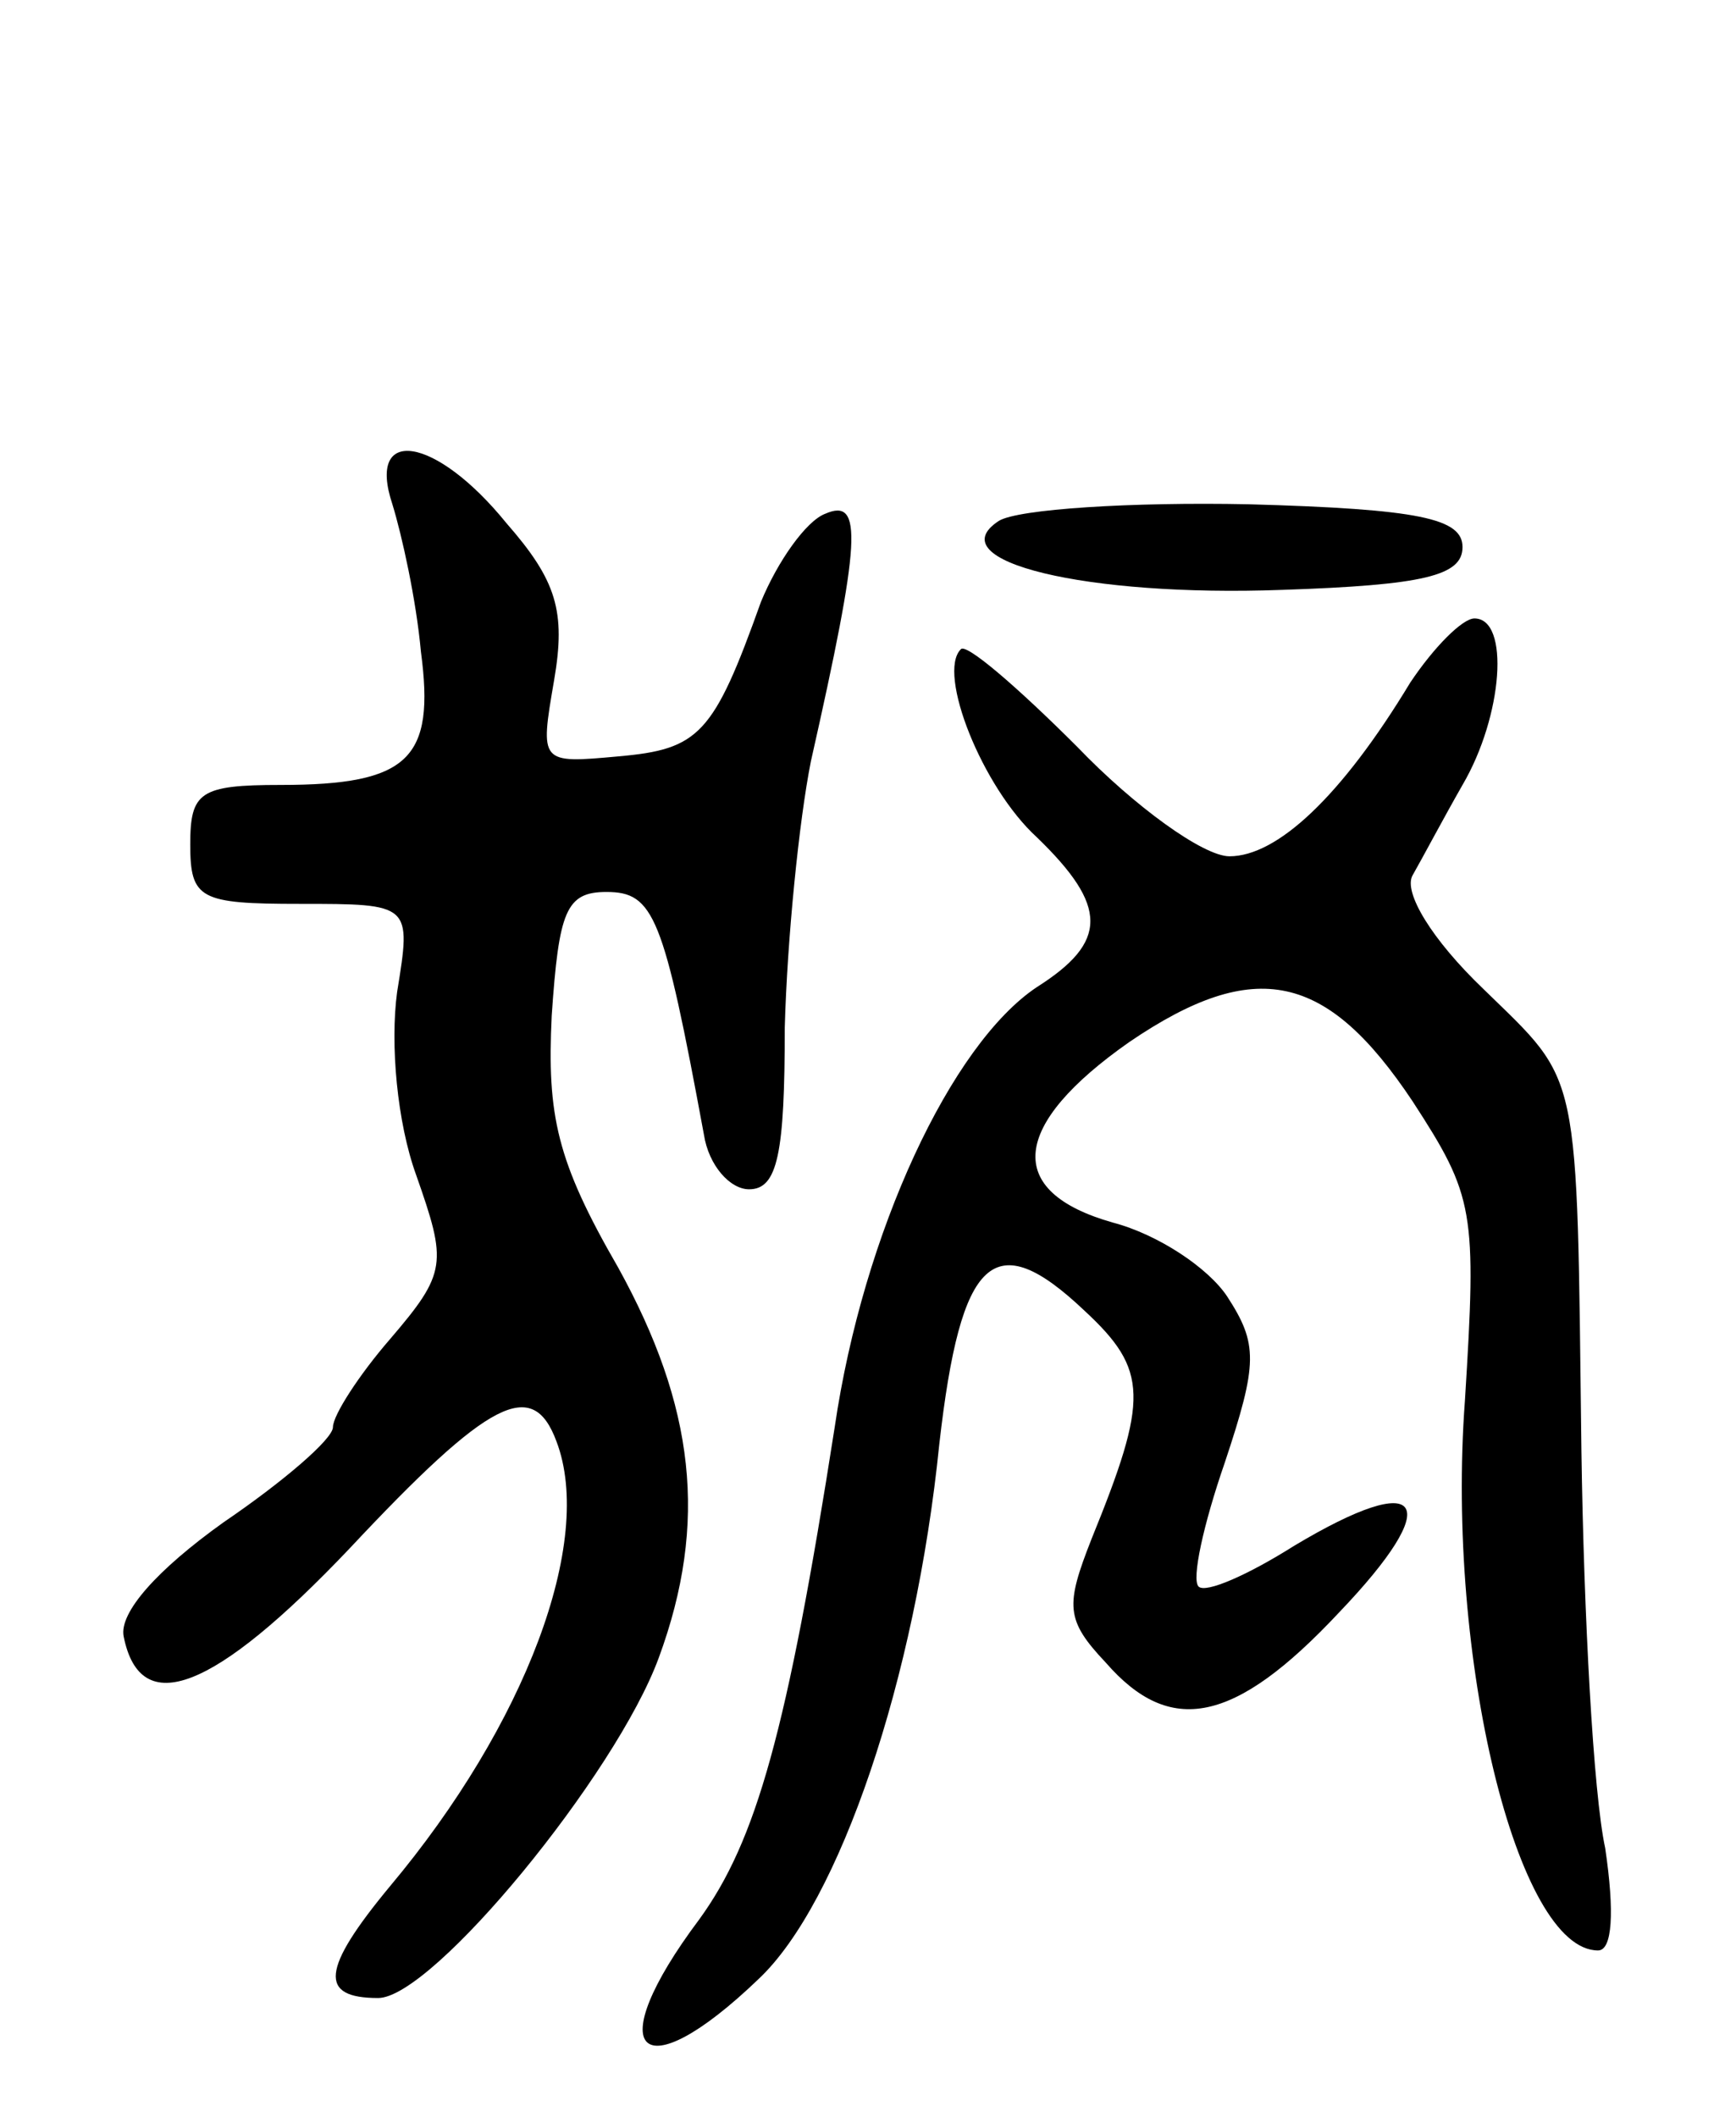 <svg version="1.0" xmlns="http://www.w3.org/2000/svg"
 width="73pt" height="89pt" viewBox="0 0 73 89"
 preserveAspectRatio="xMidYMid meet">
<g transform="translate(0,89) scale(0.1,-0.1)"
fill="#000000" stroke="none">
<path d="M165 678 c4 -13 10 -40 12 -62 6 -45 -5 -56 -59 -56 -34 0 -38 -3
-38 -25 0 -23 4 -25 46 -25 47 0 47 0 41 -37 -3 -22 0 -55 8 -77 13 -37 13
-41 -11 -69 -13 -15 -24 -32 -24 -37 0 -5 -21 -23 -46 -40 -28 -20 -44 -38
-42 -48 7 -35 38 -23 95 37 59 63 77 72 87 45 16 -42 -13 -119 -70 -187 -29
-35 -30 -47 -5 -47 23 0 100 94 118 143 21 57 15 106 -17 164 -26 45 -30 64
-28 106 3 44 6 52 23 52 20 0 24 -10 41 -102 2 -13 11 -23 19 -23 12 0 15 15
15 68 1 37 6 87 11 112 21 93 22 111 6 104 -8 -3 -20 -20 -27 -37 -20 -56 -26
-62 -60 -65 -33 -3 -33 -3 -27 32 5 29 1 42 -20 66 -30 37 -59 41 -48 8z"/>
<path d="M420 671 c-26 -17 37 -32 119 -29 60 2 76 6 76 18 0 12 -18 16 -90
18 -49 1 -97 -2 -105 -7z"/>
<path d="M593 603 c-29 -48 -56 -73 -76 -73 -11 0 -40 21 -64 46 -25 25 -47
44 -49 41 -10 -10 9 -58 32 -79 30 -29 30 -44 0 -63 -36 -24 -73 -103 -85
-185 -20 -128 -33 -174 -57 -207 -42 -56 -25 -73 25 -25 34 32 66 126 76 225
9 79 23 92 61 56 27 -25 27 -37 3 -96 -11 -28 -11 -34 6 -52 27 -31 54 -26 98
21 45 47 36 61 -19 28 -19 -12 -37 -20 -40 -17 -3 3 2 26 11 52 14 42 14 50 1
70 -8 12 -29 26 -48 31 -46 13 -43 41 7 76 53 36 83 29 119 -25 26 -40 27 -46
22 -126 -8 -108 22 -231 56 -231 6 0 7 16 3 43 -5 23 -9 98 -10 167 -2 163 0
154 -41 194 -22 21 -34 41 -30 48 4 7 13 24 21 38 17 29 20 70 5 70 -5 0 -17
-12 -27 -27z"/>
</g>
</svg>
